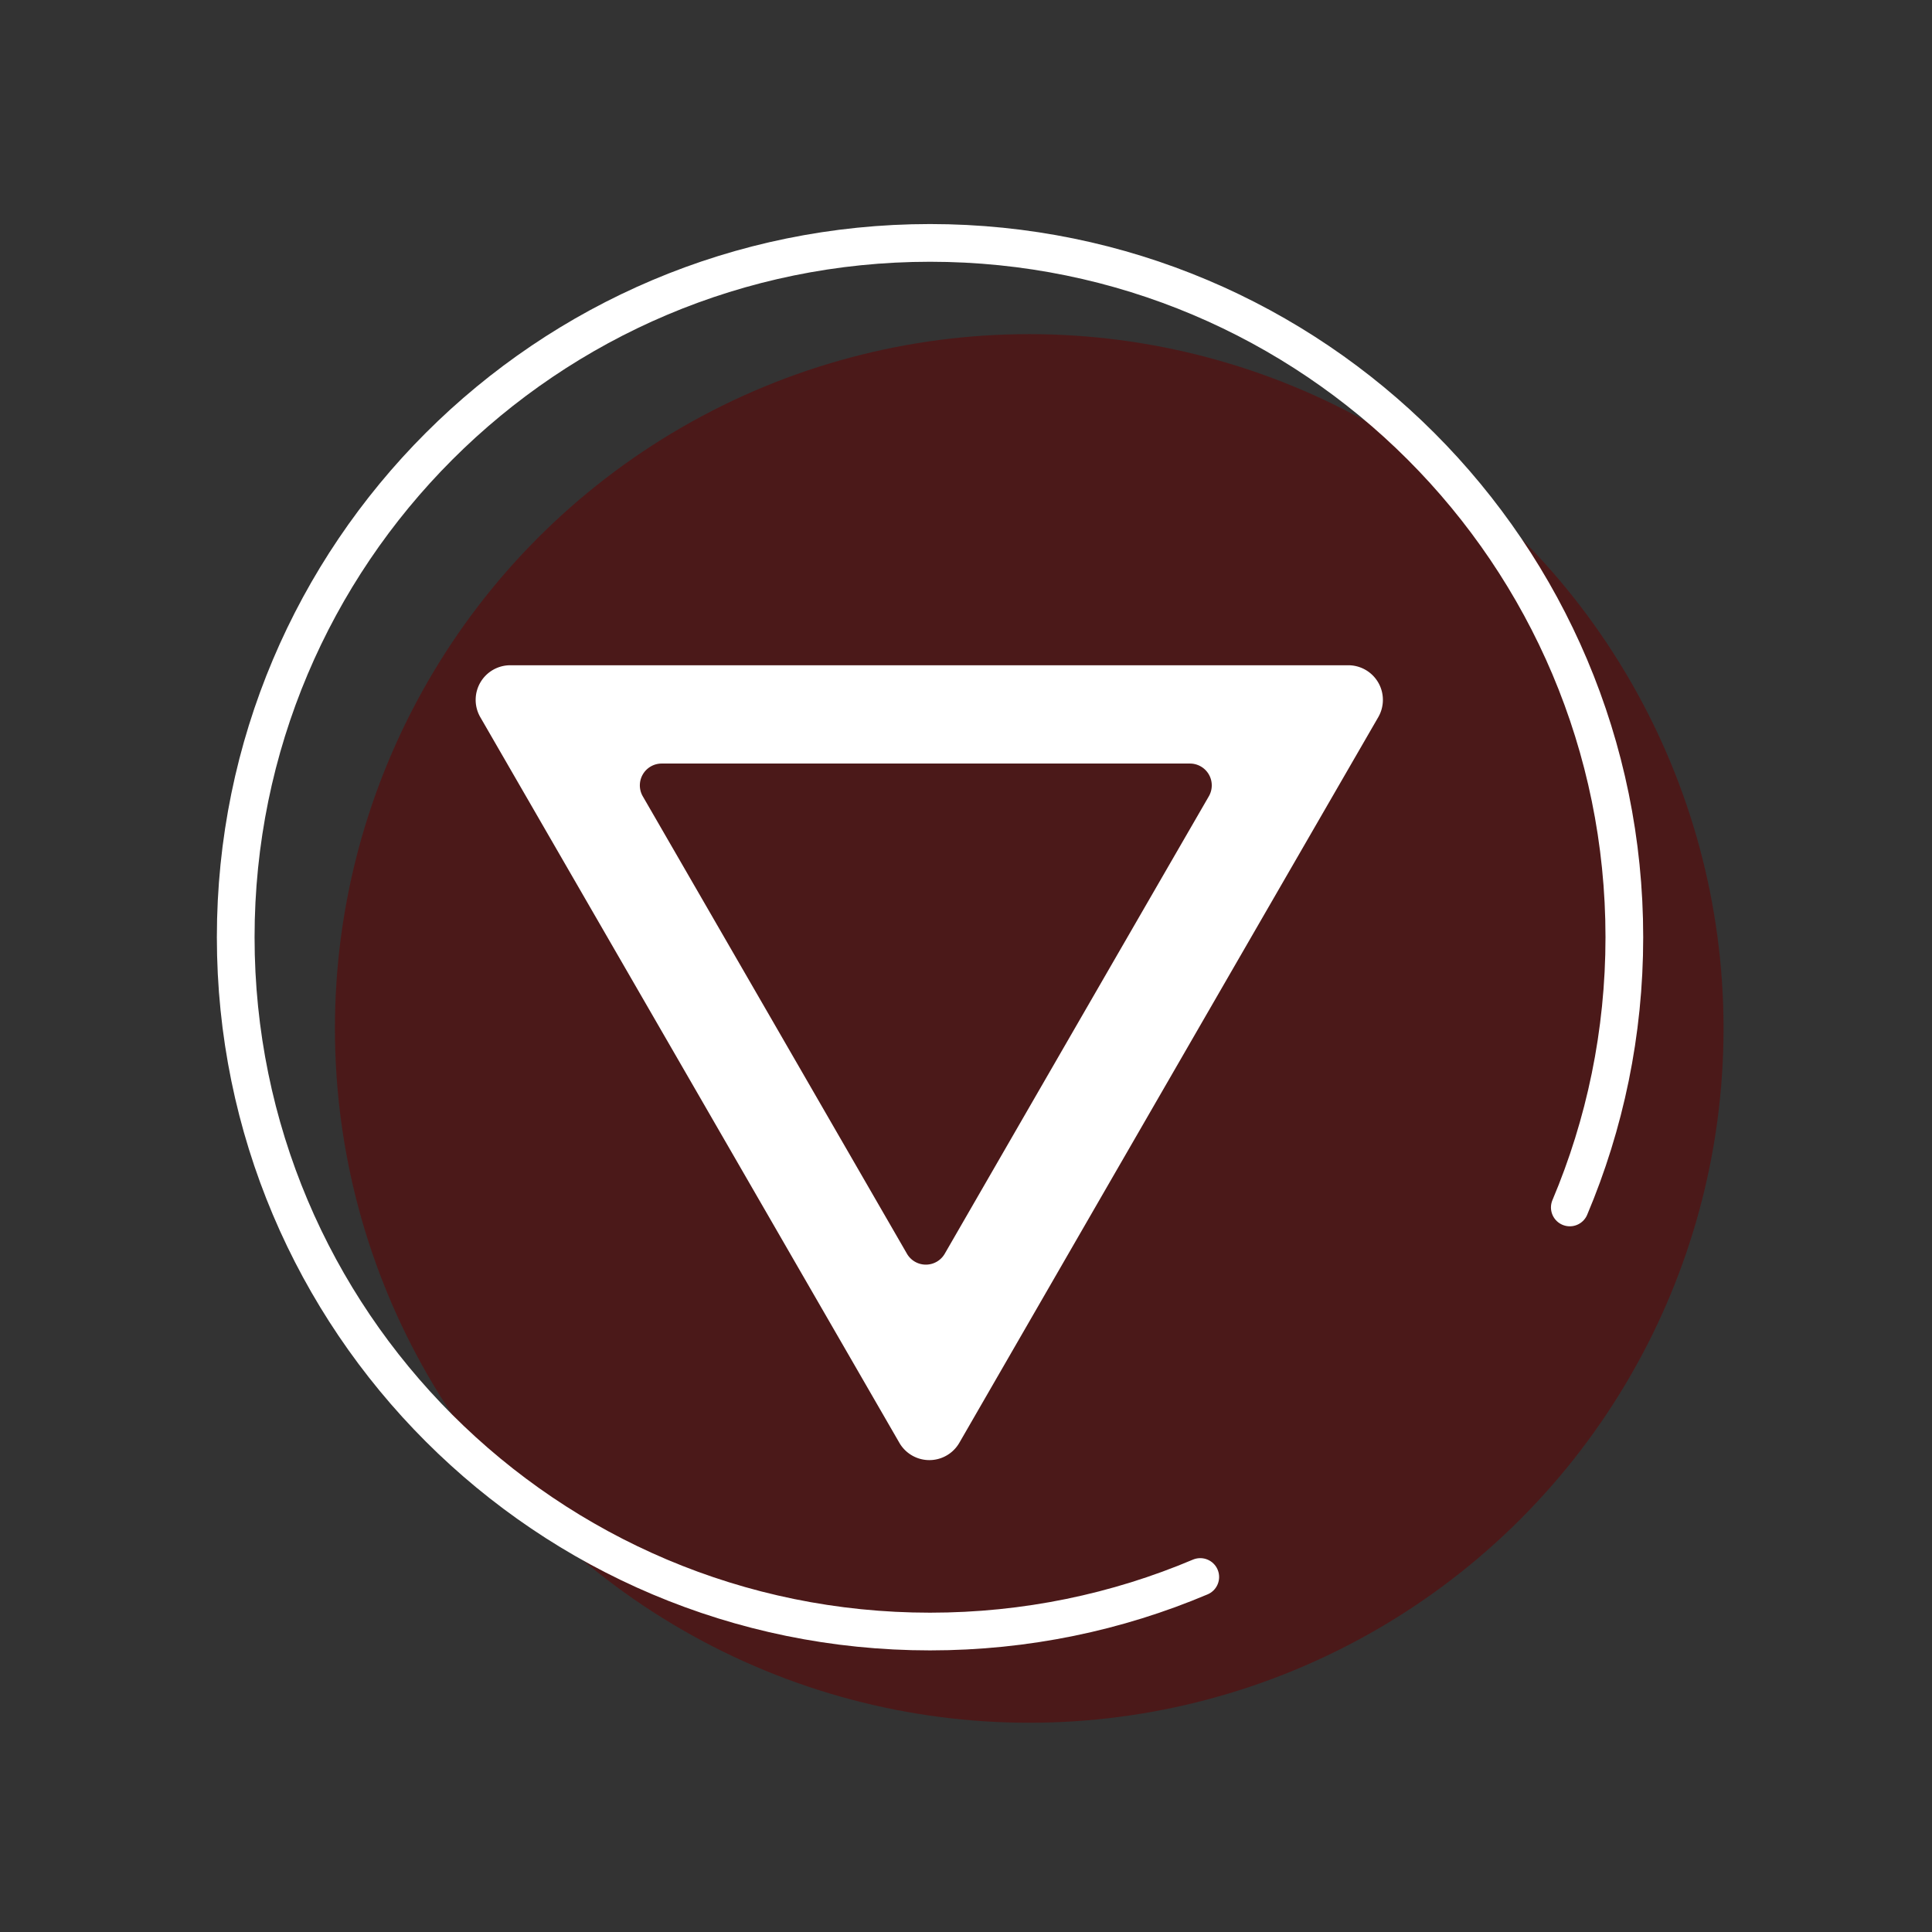 <?xml version="1.0" encoding="UTF-8" standalone="no"?>
<svg
   xmlns:dc="http://purl.org/dc/elements/1.1/"
   xmlns:cc="http://creativecommons.org/ns#"
   xmlns:rdf="http://www.w3.org/1999/02/22-rdf-syntax-ns#"
   xmlns:svg="http://www.w3.org/2000/svg"
   xmlns="http://www.w3.org/2000/svg"
   xmlns:sodipodi="http://sodipodi.sourceforge.net/DTD/sodipodi-0.dtd"
   xmlns:inkscape="http://www.inkscape.org/namespaces/inkscape"
   width="128"
   height="128"
   viewBox="0 0 33.867 33.867"
   version="1.1"
   id="svg8"
   inkscape:version="1.0.2 (e86c870879, 2021-01-15)"
   sodipodi:docname="round-corners.svg">
  <rect x="0" y="0" width="33.867" height="33.867" fill="#333333" stroke="none"/>
  <defs
     id="defs2">
    <marker
       style="overflow:visible"
       id="TriangleInS"
       refX="0.0"
       refY="0.0"
       orient="auto"
       inkscape:stockid="TriangleInS"
       inkscape:isstock="true">
      <path
         transform="scale(-0.2)"
         style="fill-rule:evenodd;stroke:#ffffff;stroke-width:1pt;stroke-opacity:1;fill:#ffffff;fill-opacity:1"
         d="M 5.77,0.0 L -2.88,5.0 L -2.88,-5.0 L 5.77,0.0 z "
         id="path2183" />
    </marker>
    <marker
       style="overflow:visible"
       id="Tail"
       refX="0.0"
       refY="0.0"
       orient="auto"
       inkscape:stockid="Tail"
       inkscape:isstock="true">
      <g
         transform="scale(-1.2)"
         id="g2092"
         style="stroke:#ffffff;stroke-opacity:1;fill:#ffffff;fill-opacity:1">
        <path
           style="fill:#ffffff;fill-rule:evenodd;stroke:#ffffff;stroke-width:0.8;stroke-linecap:round;stroke-opacity:1;fill-opacity:1"
           d="M -3.805,-3.959 L 0.544,0"
           id="path2080" />
        <path
           style="fill:#ffffff;fill-rule:evenodd;stroke:#ffffff;stroke-width:0.8;stroke-linecap:round;stroke-opacity:1;fill-opacity:1"
           d="M -1.287,-3.959 L 3.062,0"
           id="path2082" />
        <path
           style="fill:#ffffff;fill-rule:evenodd;stroke:#ffffff;stroke-width:0.8;stroke-linecap:round;stroke-opacity:1;fill-opacity:1"
           d="M 1.305,-3.959 L 5.654,0"
           id="path2084" />
        <path
           style="fill:#ffffff;fill-rule:evenodd;stroke:#ffffff;stroke-width:0.8;stroke-linecap:round;stroke-opacity:1;fill-opacity:1"
           d="M -3.805,4.178 L 0.544,0.22"
           id="path2086" />
        <path
           style="fill:#ffffff;fill-rule:evenodd;stroke:#ffffff;stroke-width:0.8;stroke-linecap:round;stroke-opacity:1;fill-opacity:1"
           d="M -1.287,4.178 L 3.062,0.22"
           id="path2088" />
        <path
           style="fill:#ffffff;fill-rule:evenodd;stroke:#ffffff;stroke-width:0.8;stroke-linecap:round;stroke-opacity:1;fill-opacity:1"
           d="M 1.305,4.178 L 5.654,0.22"
           id="path2090" />
      </g>
    </marker>
    <marker
       style="overflow:visible"
       id="DotS"
       refX="0.0"
       refY="0.0"
       orient="auto"
       inkscape:stockid="DotS"
       inkscape:isstock="true">
      <path
         transform="scale(0.2) translate(7.4, 1)"
         style="fill-rule:evenodd;stroke:#ffffff;stroke-width:1pt;stroke-opacity:1;fill:#ffffff;fill-opacity:1"
         d="M -2.5,-1.0 C -2.5,1.76 -4.74,4.0 -7.5,4.0 C -10.26,4.0 -12.5,1.76 -12.5,-1.0 C -12.5,-3.76 -10.26,-6.0 -7.5,-6.0 C -4.74,-6.0 -2.5,-3.76 -2.5,-1.0 z "
         id="path2111" />
    </marker>
    <marker
       style="overflow:visible"
       id="DotL"
       refX="0.0"
       refY="0.0"
       orient="auto"
       inkscape:stockid="DotL"
       inkscape:isstock="true">
      <path
         transform="scale(0.8) translate(7.4, 1)"
         style="fill-rule:evenodd;stroke:none;stroke-width:1pt;stroke-opacity:1;fill:#ffffff;fill-opacity:1"
         d="M -2.5,-1.0 C -2.5,1.76 -4.74,4.0 -7.5,4.0 C -10.26,4.0 -12.5,1.76 -12.5,-1.0 C -12.5,-3.76 -10.26,-6.0 -7.5,-6.0 C -4.74,-6.0 -2.5,-3.76 -2.5,-1.0 z "
         id="path2105" />
    </marker>
  </defs>
  <sodipodi:namedview
     id="base"
     pagecolor="#36383f"
     bordercolor="#666666"
     borderopacity="1.0"
     inkscape:pageopacity="0.63921569"
     inkscape:pageshadow="2"
     inkscape:zoom="3.959798"
     inkscape:cx="35.265905"
     inkscape:cy="61.846902"
     inkscape:document-units="px"
     inkscape:current-layer="layer1"
     inkscape:document-rotation="0"
     showgrid="true"
     units="px"
     inkscape:pagecheckerboard="false"
     objecttolerance="5"
     guidetolerance="5"
     gridtolerance="10"
     guidecolor="#202225"
     guideopacity="0.506"
     guidehicolor="#00c282"
     guidehiopacity="0.498"
     inkscape:window-width="1920"
     inkscape:window-height="1014"
     inkscape:window-x="0"
     inkscape:window-y="38"
     inkscape:window-maximized="1">
    <inkscape:grid
       type="xygrid"
       id="grid833"
       color="#4a4d57"
       opacity="0.192"
       empcolor="#565a65"
       empopacity="0.251"
       dotted="false"
       empspacing="8"
       spacingx="0.132"
       spacingy="0.132" />
    <sodipodi:guide
       position="0,33.867"
       orientation="0,128"
       id="guide843" />
    <sodipodi:guide
       position="33.867,33.867"
       orientation="128,0"
       id="guide845" />
    <sodipodi:guide
       position="33.867,0"
       orientation="0,-128"
       id="guide847" />
    <sodipodi:guide
       position="0,0"
       orientation="-128,0"
       id="guide849" />
  </sodipodi:namedview>
  <g
     inkscape:label="Layer 1"
     inkscape:groupmode="layer"
     id="layer1">
    <circle
       style="opacity:0.5;fill:#650000;fill-opacity:1;fill-rule:evenodd;stroke-width:0.706"
       id="path2021"
       cx="18.042"
       cy="18.028"
       r="12.171" />
    <path
       id="path2021-3"
       style="fill:none;fill-rule:evenodd;stroke:#ffffff;stroke-width:0.661;stroke-linecap:round;stroke-miterlimit:4;stroke-dasharray:none;stroke-opacity:1;paint-order:normal"
       d="m 21.04,27.644 c -1.456,0.616 -3.057,0.956 -4.737,0.956 -6.722,0 -12.171,-5.449 -12.171,-12.171 0,-6.722 5.449,-12.171 12.171,-12.171 6.722,0 12.171,5.449 12.171,12.171 0,1.68 -0.341,3.281 -0.956,4.737"
       sodipodi:nodetypes="cssssc" />
    <path
       id="path931"
       style="opacity:1;fill:#ffffff;fill-rule:evenodd;stroke-width:2.5;stroke-miterlimit:4;stroke-dasharray:none;paint-order:stroke fill markers"
       inkscape:transform-center-y="2.3812499"
       d="M 33.756 44.006 A 2.29 2.29 0 0 0 31.77 47.438 L 45.633 71.436 L 59.49 95.436 A 2.29 2.29 0 0 0 63.461 95.436 C 72.692 79.434 81.929 63.433 91.172 47.438 A 2.29 2.29 0 0 0 89.188 44.006 L 33.756 44.006 z M 43.77 50.508 L 78.713 50.508 A 1.444 1.444 0 0 1 79.965 52.672 C 74.138 62.755 68.315 72.842 62.496 82.93 A 1.444 1.444 0 0 1 59.992 82.93 L 51.258 67.801 L 42.518 52.672 A 1.444 1.444 0 0 1 43.77 50.508 z "
       transform="scale(0.265)" />
    <path
       id="path931-5"
       style="fill:#ffffff;fill-rule:evenodd;stroke-width:0.661;stroke-miterlimit:4;stroke-dasharray:none;paint-order:stroke fill markers"
       inkscape:transform-center-y="2.3812499"
       sodipodi:type="inkscape:offset"
       inkscape:radius="0.605829"
       inkscape:original="M 8.7597656 12.171875 L 12.427734 18.521484 L 16.09375 24.871094 C 18.53623 20.637137 20.980242 16.404065 23.425781 12.171875 L 8.7597656 12.171875 z "
       transform="translate(-42.162,-7.332)"
       d="M 8.76,11.566 A 0.606,0.606 0 0 0 8.234,12.475 l 3.668,6.35 3.666,6.35 a 0.606,0.606 0 0 0 1.051,0 c 2.442,-4.234 4.887,-8.467 7.332,-12.699 a 0.606,0.606 0 0 0 -0.525,-0.908 z" />
    <path
       id="path931-7-3"
       style="fill:#ff0000;fill-rule:evenodd;stroke-width:0.661;stroke-miterlimit:4;stroke-dasharray:none;paint-order:stroke fill markers"
       inkscape:transform-center-y="1.5011209"
       sodipodi:type="inkscape:offset"
       inkscape:radius="0.605829"
       inkscape:original="M 8.7597656 12.171875 L 12.427734 18.521484 L 16.09375 24.871094 C 18.53623 20.637137 20.980242 16.404065 23.425781 12.171875 L 8.7597656 12.171875 z "
       transform="matrix(0.63,0,0,0.63,-36.275,-1.336)"
       d="M 8.76,11.566 A 0.606,0.606 0 0 0 8.234,12.475 l 3.668,6.35 3.666,6.35 a 0.606,0.606 0 0 0 1.051,0 c 2.442,-4.234 4.887,-8.467 7.332,-12.699 a 0.606,0.606 0 0 0 -0.525,-0.908 z" />
  </g>
  <inkscape:templateinfo>
    <inkscape:name>Default Icon</inkscape:name>
    <inkscape:author>Spiffily Software</inkscape:author>
    <inkscape:shortdesc>Basic non-symbolic linux icon template</inkscape:shortdesc>
    <inkscape:date>2021-03-27</inkscape:date>
    <inkscape:keywords>Linux, Icons, Spiffily</inkscape:keywords>
  </inkscape:templateinfo>
</svg>
